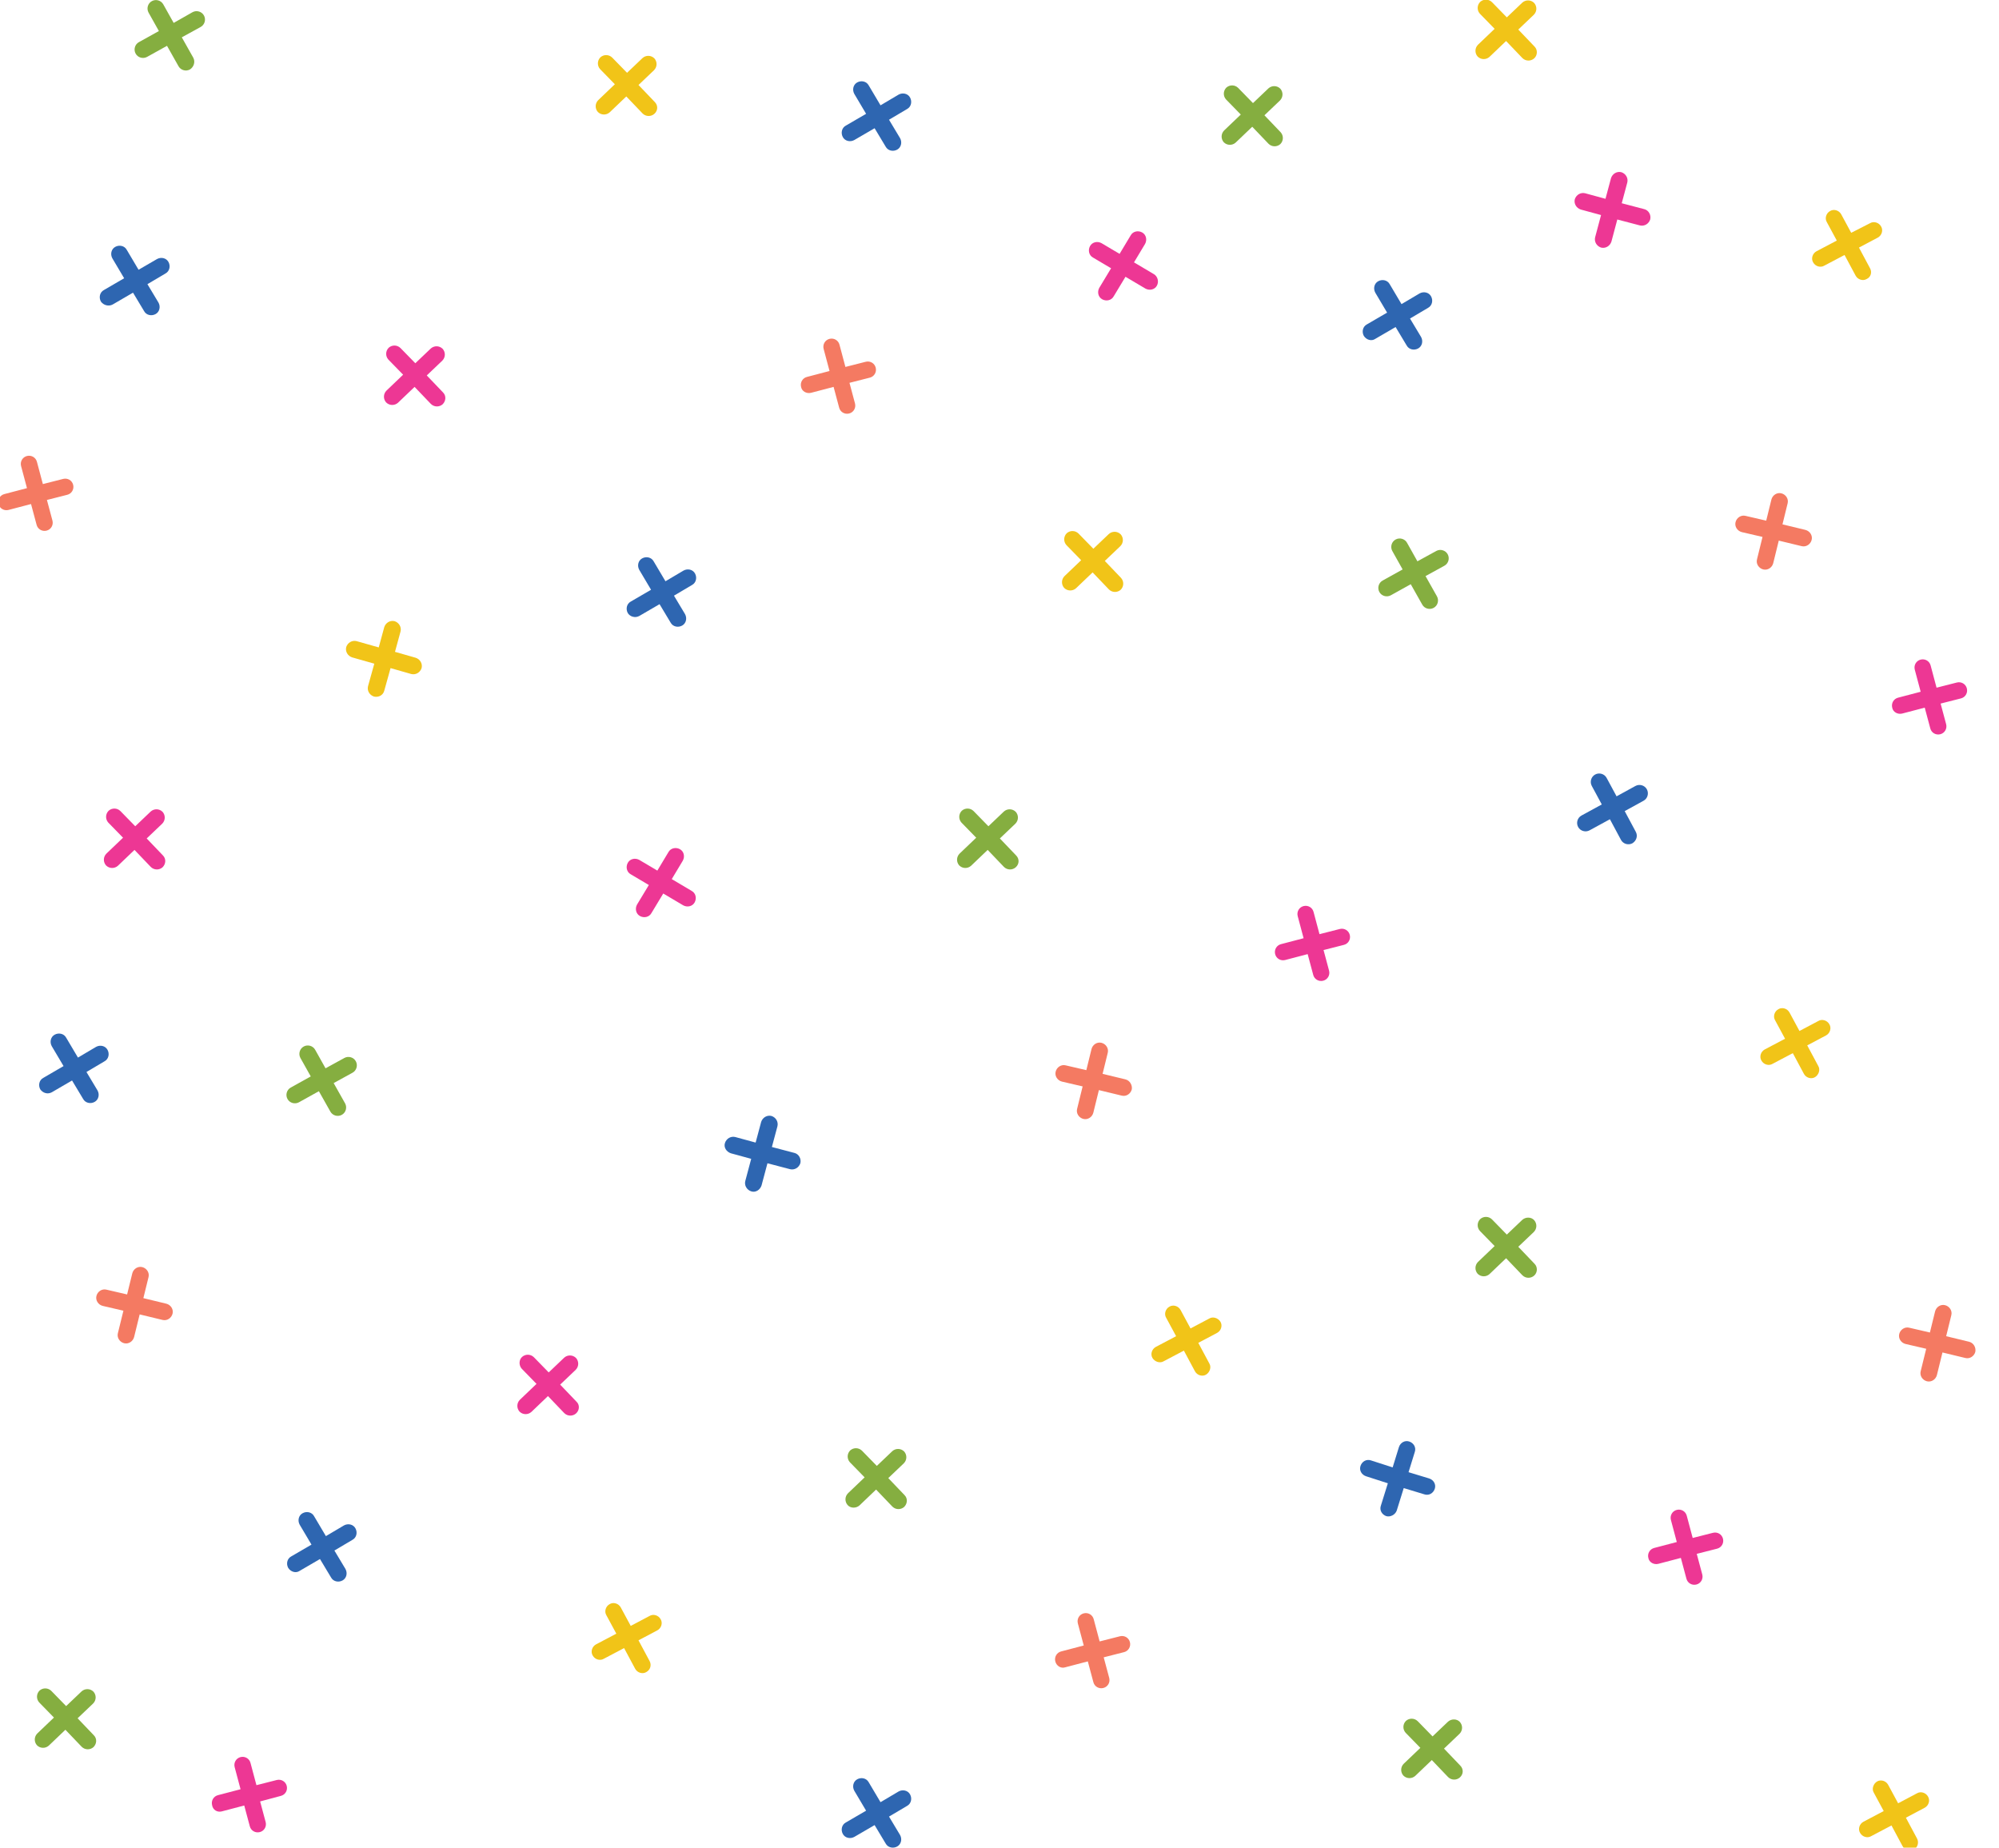 <?xml version="1.0" encoding="utf-8"?>
<!-- Generator: Adobe Illustrator 21.1.0, SVG Export Plug-In . SVG Version: 6.00 Build 0)  -->
<svg version="1.1" id="Layer_1" xmlns="http://www.w3.org/2000/svg" xmlns:xlink="http://www.w3.org/1999/xlink" x="0px" y="0px"
	 viewBox="0 0 541 500" style="enable-background:new 0 0 541 500;" xml:space="preserve">
<style type="text/css">
	.st0{fill:#F1C418;}
	.st1{fill:#85AE40;}
	.st2{fill:#2E66B1;}
	.st3{fill:#ED3794;}
	.st4{fill:#F47A62;}
</style>
<path class="st0" d="M104,186.9l1.7-6.1l5.6,1.6c1.2,0.3,2.4-0.4,2.8-1.6c0.3-1.2-0.4-2.4-1.6-2.8l-5.6-1.6l1.5-5.5
	c0.3-1.2-0.4-2.4-1.6-2.8c-1.2-0.3-2.4,0.4-2.8,1.6l-1.5,5.5l-6-1.7c-1.2-0.3-2.4,0.4-2.8,1.6c-0.3,1.2,0.4,2.4,1.6,2.8l6,1.7
	l-1.7,6.1c-0.3,1.2,0.4,2.4,1.6,2.8l0,0C102.5,188.8,103.7,188.1,104,186.9z"/>
<path class="st1" d="M415.3,342l-4.4-4.6l4.2-4c0.9-0.9,0.9-2.3,0.1-3.2s-2.3-0.9-3.2-0.1l-4.2,4l-4-4.1c-0.9-0.9-2.3-0.9-3.2-0.1
	c-0.9,0.9-0.9,2.3-0.1,3.2l4,4.1l-4.5,4.3c-0.9,0.9-0.9,2.3-0.1,3.2c0.9,0.9,2.3,0.9,3.2,0.1l4.5-4.3l4.4,4.6
	c0.9,0.9,2.3,0.9,3.2,0.1v0C416.1,344.4,416.2,342.9,415.3,342z"/>
<path class="st1" d="M25.4,469.6L21,465l4.2-4c0.9-0.9,0.9-2.3,0.1-3.2c-0.9-0.9-2.3-0.9-3.2-0.1l-4.2,4l-4-4.1
	c-0.9-0.9-2.3-0.9-3.2-0.1c-0.9,0.9-0.9,2.3-0.1,3.2l4,4.1l-4.5,4.3c-0.9,0.9-0.9,2.3-0.1,3.2c0.9,0.9,2.3,0.9,3.2,0.1l4.5-4.3
	l4.4,4.6c0.9,0.9,2.3,0.9,3.2,0.1v0C26.2,471.9,26.3,470.5,25.4,469.6z"/>
<path class="st2" d="M173,166.7l5.5-3.2l3,5c0.6,1.1,2,1.4,3.1,0.8c1.1-0.6,1.4-2,0.8-3.1l-3-5l4.9-2.9c1.1-0.6,1.4-2,0.8-3.1
	c-0.6-1.1-2-1.4-3.1-0.8l-4.9,2.9l-3.2-5.4c-0.6-1.1-2-1.4-3.1-0.8s-1.4,2-0.8,3.1l3.2,5.4l-5.5,3.2c-1.1,0.6-1.4,2-0.8,3.1h0
	C170.5,166.9,171.9,167.3,173,166.7z"/>
<path class="st2" d="M231.2,37.9l5.5-3.2l3,5c0.6,1.1,2,1.4,3.1,0.8c1.1-0.6,1.4-2,0.8-3.1l-3-5l4.9-2.9c1.1-0.6,1.4-2,0.8-3.1
	c-0.6-1.1-2-1.4-3.1-0.8l-4.9,2.9l-3.2-5.4c-0.6-1.1-2-1.4-3.1-0.8c-1.1,0.6-1.4,2-0.8,3.1l3.2,5.4l-5.5,3.2c-1.1,0.6-1.4,2-0.8,3.1
	l0,0C228.7,38.2,230.1,38.5,231.2,37.9z"/>
<path class="st2" d="M30.5,82.4l5.5-3.2l3,5c0.6,1.1,2,1.4,3.1,0.8c1.1-0.6,1.4-2,0.8-3.1l-3-5l4.9-2.9c1.1-0.6,1.4-2,0.8-3.1
	c-0.6-1.1-2-1.4-3.1-0.8L37.5,73l-3.2-5.4c-0.6-1.1-2-1.4-3.1-0.8c-1.1,0.6-1.4,2-0.8,3.1l3.2,5.4l-5.5,3.2c-1.1,0.6-1.4,2-0.8,3.1
	h0C28,82.6,29.4,83,30.5,82.4z"/>
<path class="st2" d="M14,295.6l5.5-3.2l3,5c0.6,1.1,2,1.4,3.1,0.8c1.1-0.6,1.4-2,0.8-3.1l-3-5l4.9-2.9c1.1-0.6,1.4-2,0.8-3.1
	c-0.6-1.1-2-1.4-3.1-0.8l-4.9,2.9l-3.2-5.4c-0.6-1.1-2-1.4-3.1-0.8c-1.1,0.6-1.4,2-0.8,3.1l3.2,5.4l-5.5,3.2c-1.1,0.6-1.4,2-0.8,3.1
	h0C11.6,295.8,12.9,296.2,14,295.6z"/>
<path class="st2" d="M372.2,91.7l5.5-3.2l3,5c0.6,1.1,2,1.4,3.1,0.8c1.1-0.6,1.4-2,0.8-3.1l-3-5l4.9-2.9c1.1-0.6,1.4-2,0.8-3.1
	c-0.6-1.1-2-1.4-3.1-0.8l-4.9,2.9l-3.2-5.4c-0.6-1.1-2-1.4-3.1-0.8c-1.1,0.6-1.4,2-0.8,3.1l3.2,5.4l-5.5,3.2c-1.1,0.6-1.4,2-0.8,3.1
	l0,0C369.8,92,371.2,92.4,372.2,91.7z"/>
<path class="st2" d="M231.2,497.1l5.5-3.2l3,5c0.6,1.1,2,1.4,3.1,0.8c1.1-0.6,1.4-2,0.8-3.1l-3-5l4.9-2.9c1.1-0.6,1.4-2,0.8-3.1
	c-0.6-1.1-2-1.4-3.1-0.8l-4.9,2.9l-3.2-5.4c-0.6-1.1-2-1.4-3.1-0.8c-1.1,0.6-1.4,2-0.8,3.1l3.2,5.4l-5.5,3.2c-1.1,0.6-1.4,2-0.8,3.1
	h0C228.7,497.4,230.1,497.7,231.2,497.1z"/>
<path class="st2" d="M81.1,425.1l5.5-3.2l3,5c0.6,1.1,2,1.4,3.1,0.8c1.1-0.6,1.4-2,0.8-3.1l-3-5l4.9-2.9c1.1-0.6,1.4-2,0.8-3.1
	c-0.6-1.1-2-1.4-3.1-0.8l-4.9,2.9l-3.2-5.4c-0.6-1.1-2-1.4-3.1-0.8c-1.1,0.6-1.4,2-0.8,3.1l3.2,5.4l-5.5,3.2c-1.1,0.6-1.4,2-0.8,3.1
	h0C78.7,425.4,80.1,425.8,81.1,425.1z"/>
<path class="st3" d="M187.2,241.1l-5.4-3.2l3-5c0.6-1.1,0.3-2.5-0.8-3.1c-1.1-0.6-2.5-0.3-3.1,0.8l-3,5l-4.9-2.9
	c-1.1-0.6-2.5-0.3-3.1,0.8c-0.6,1.1-0.3,2.5,0.8,3.1l4.9,2.9l-3.2,5.3c-0.6,1.1-0.3,2.5,0.8,3.1c1.1,0.6,2.5,0.3,3.1-0.8l3.2-5.3
	l5.4,3.2c1.1,0.6,2.5,0.3,3.1-0.8v0C188.6,243.1,188.3,241.7,187.2,241.1z"/>
<path class="st3" d="M312.3,74.2l-5.4-3.2l3-5c0.6-1.1,0.3-2.5-0.8-3.1c-1.1-0.6-2.5-0.3-3.1,0.8l-3,5l-4.9-2.9
	c-1.1-0.6-2.5-0.3-3.1,0.8c-0.6,1.1-0.3,2.5,0.8,3.1l4.9,2.9l-3.2,5.3c-0.6,1.1-0.3,2.5,0.8,3.1c1.1,0.6,2.5,0.3,3.1-0.8l3.2-5.3
	l5.4,3.2c1.1,0.6,2.5,0.3,3.1-0.8v0C313.7,76.2,313.3,74.8,312.3,74.2z"/>
<path class="st2" d="M378,408.8l1.9-6.1l5.6,1.7c1.2,0.4,2.4-0.3,2.8-1.5s-0.3-2.4-1.5-2.8l-5.6-1.7l1.7-5.5
	c0.4-1.2-0.3-2.4-1.5-2.8c-1.2-0.4-2.4,0.3-2.8,1.5l-1.7,5.5l-5.9-1.9c-1.2-0.4-2.4,0.3-2.8,1.5c-0.4,1.2,0.3,2.4,1.5,2.8l5.9,1.9
	l-1.9,6.1c-0.4,1.2,0.3,2.4,1.5,2.8l0,0C376.3,410.6,377.6,409.9,378,408.8z"/>
<path class="st3" d="M347.8,259.8l6.1-1.6l1.5,5.6c0.3,1.2,1.5,1.9,2.7,1.6c1.2-0.3,1.9-1.5,1.6-2.7l-1.5-5.6l5.5-1.4
	c1.2-0.3,1.9-1.5,1.6-2.7c-0.3-1.2-1.5-1.9-2.7-1.6l-5.5,1.4l-1.6-6c-0.3-1.2-1.5-1.9-2.7-1.6c-1.2,0.3-1.9,1.5-1.6,2.7l1.6,6
	l-6.1,1.6c-1.2,0.3-1.9,1.5-1.6,2.7l0,0C345.4,259.4,346.6,260.1,347.8,259.8z"/>
<path class="st3" d="M448.8,423.2l6.1-1.6l1.5,5.6c0.3,1.2,1.5,1.9,2.7,1.6c1.2-0.3,1.9-1.5,1.6-2.7l-1.5-5.6l5.5-1.4
	c1.2-0.3,1.9-1.5,1.6-2.7c-0.3-1.2-1.5-1.9-2.7-1.6l-5.5,1.4l-1.6-6c-0.3-1.2-1.5-1.9-2.7-1.6c-1.2,0.3-1.9,1.5-1.6,2.7l1.6,6
	l-6.1,1.6c-1.2,0.3-1.9,1.5-1.6,2.7h0C446.3,422.8,447.6,423.5,448.8,423.2z"/>
<path class="st3" d="M514.8,193.1l6.1-1.6l1.5,5.6c0.3,1.2,1.5,1.9,2.7,1.6c1.2-0.3,1.9-1.5,1.6-2.7l-1.5-5.6l5.5-1.4
	c1.2-0.3,1.9-1.5,1.6-2.7c-0.3-1.2-1.5-1.9-2.7-1.6l-5.5,1.4l-1.6-6c-0.3-1.2-1.5-1.9-2.7-1.6c-1.2,0.3-1.9,1.5-1.6,2.7l1.6,6
	l-6.1,1.6c-1.2,0.3-1.9,1.5-1.6,2.7l0,0C512.3,192.7,513.6,193.4,514.8,193.1z"/>
<path class="st3" d="M60,490.2l6.1-1.6l1.5,5.6c0.3,1.2,1.5,1.9,2.7,1.6c1.2-0.3,1.9-1.5,1.6-2.7l-1.5-5.6L76,486
	c1.2-0.3,1.9-1.5,1.6-2.7c-0.3-1.2-1.5-1.9-2.7-1.6l-5.5,1.4l-1.6-6c-0.3-1.2-1.5-1.9-2.7-1.6c-1.2,0.3-1.9,1.5-1.6,2.7l1.6,6
	l-6.1,1.6c-1.2,0.3-1.9,1.5-1.6,2.7l0,0C57.6,489.8,58.8,490.5,60,490.2z"/>
<path class="st4" d="M219.5,106.3l6.1-1.6l1.5,5.6c0.3,1.2,1.5,1.9,2.7,1.6s1.9-1.5,1.6-2.7l-1.5-5.6l5.5-1.4
	c1.2-0.3,1.9-1.5,1.6-2.7c-0.3-1.2-1.5-1.9-2.7-1.6l-5.5,1.4l-1.6-6c-0.3-1.2-1.5-1.9-2.7-1.6c-1.2,0.3-1.9,1.5-1.6,2.7l1.6,6
	l-6.1,1.6c-1.2,0.3-1.9,1.5-1.6,2.7l0,0C217,105.9,218.3,106.6,219.5,106.3z"/>
<path class="st4" d="M288.3,451.2l6.1-1.6l1.5,5.6c0.3,1.2,1.5,1.9,2.7,1.6c1.2-0.3,1.9-1.5,1.6-2.7l-1.5-5.6l5.5-1.4
	c1.2-0.3,1.9-1.5,1.6-2.7c-0.3-1.2-1.5-1.9-2.7-1.6l-5.5,1.4l-1.6-6c-0.3-1.2-1.5-1.9-2.7-1.6c-1.2,0.3-1.9,1.5-1.6,2.7l1.6,6
	l-6.1,1.6c-1.2,0.3-1.9,1.5-1.6,2.7h0C285.9,450.8,287.1,451.6,288.3,451.2z"/>
<path class="st4" d="M2.3,138l6.1-1.6l1.5,5.6c0.3,1.2,1.5,1.9,2.7,1.6c1.2-0.3,1.9-1.5,1.6-2.7l-1.5-5.6l5.5-1.4
	c1.2-0.3,1.9-1.5,1.6-2.7c-0.3-1.2-1.5-1.9-2.7-1.6l-5.5,1.4l-1.6-6c-0.3-1.2-1.5-1.9-2.7-1.6c-1.2,0.3-1.9,1.5-1.6,2.7l1.6,6
	l-6.1,1.6c-1.2,0.3-1.9,1.5-1.6,2.7l0,0C-0.1,137.6,1.1,138.3,2.3,138z"/>
<path class="st1" d="M388.9,161.4l-3.1-5.5l5.1-2.8c1.1-0.6,1.5-2,0.9-3.1c-0.6-1.1-2-1.5-3.1-0.9l-5.1,2.8l-2.8-5
	c-0.6-1.1-2-1.5-3.1-0.9c-1.1,0.6-1.5,2-0.9,3.1l2.8,5l-5.4,3c-1.1,0.6-1.5,2-0.9,3.1c0.6,1.1,2,1.5,3.1,0.9l5.4-3l3.1,5.5
	c0.6,1.1,2,1.5,3.1,0.9v0C389.1,163.9,389.5,162.5,388.9,161.4z"/>
<path class="st1" d="M93.4,298.6l-3.1-5.5l5.1-2.8c1.1-0.6,1.5-2,0.9-3.1c-0.6-1.1-2-1.5-3.1-0.9l-5.1,2.8l-2.8-5
	c-0.6-1.1-2-1.5-3.1-0.9c-1.1,0.6-1.5,2-0.9,3.1l2.8,5l-5.4,3c-1.1,0.6-1.5,2-0.9,3.1c0.6,1.1,2,1.5,3.1,0.9l5.4-3l3.1,5.5
	c0.6,1.1,2,1.5,3.1,0.9h0C93.6,301.1,94,299.7,93.4,298.6z"/>
<path class="st1" d="M52.3,15.6l-3.1-5.5l5.1-2.8c1.1-0.6,1.5-2,0.9-3.1c-0.6-1.1-2-1.5-3.1-0.9L47,6.2l-2.8-5
	c-0.6-1.1-2-1.5-3.1-0.9c-1.1,0.6-1.5,2-0.9,3.1l2.8,5l-5.4,3c-1.1,0.6-1.5,2-0.9,3.1c0.6,1.1,2,1.5,3.1,0.9l5.4-3l3.1,5.5
	c0.6,1.1,2,1.5,3.1,0.9l0,0C52.5,18.1,52.9,16.7,52.3,15.6z"/>
<path class="st1" d="M275,231.5l-4.4-4.6l4.2-4c0.9-0.9,0.9-2.3,0.1-3.2c-0.9-0.9-2.3-0.9-3.2-0.1l-4.2,4l-4-4.1
	c-0.9-0.9-2.3-0.9-3.2-0.1c-0.9,0.9-0.9,2.3-0.1,3.2l4,4.1l-4.5,4.3c-0.9,0.9-0.9,2.3-0.1,3.2c0.9,0.9,2.3,0.9,3.2,0.1l4.5-4.3
	l4.4,4.6c0.9,0.9,2.3,0.9,3.2,0.1v0C275.9,233.8,275.9,232.4,275,231.5z"/>
<path class="st1" d="M244.8,404.6l-4.4-4.6l4.2-4c0.9-0.9,0.9-2.3,0.1-3.2c-0.9-0.9-2.3-0.9-3.2-0.1l-4.2,4l-4-4.1
	c-0.9-0.9-2.3-0.9-3.2-0.1c-0.9,0.9-0.9,2.3-0.1,3.2l4,4.1l-4.5,4.3c-0.9,0.9-0.9,2.3-0.1,3.2s2.3,0.9,3.2,0.1l4.5-4.3l4.4,4.6
	c0.9,0.9,2.3,0.9,3.2,0.1l0,0C245.6,406.9,245.7,405.5,244.8,404.6z"/>
<path class="st1" d="M346.6,35.8l-4.4-4.6l4.2-4c0.9-0.9,0.9-2.3,0.1-3.2c-0.9-0.9-2.3-0.9-3.2-0.1l-4.2,4l-4-4.1
	c-0.9-0.9-2.3-0.9-3.2-0.1c-0.9,0.9-0.9,2.3-0.1,3.2l4,4.1l-4.5,4.3c-0.9,0.9-0.9,2.3-0.1,3.2c0.9,0.9,2.3,0.9,3.2,0.1l4.5-4.3
	l4.4,4.6c0.9,0.9,2.3,0.9,3.2,0.1v0C347.4,38.1,347.4,36.7,346.6,35.8z"/>
<path class="st1" d="M395.2,477.8l-4.4-4.6l4.2-4c0.9-0.9,0.9-2.3,0.1-3.2s-2.3-0.9-3.2-0.1l-4.2,4l-4-4.1c-0.9-0.9-2.3-0.9-3.2-0.1
	c-0.9,0.9-0.9,2.3-0.1,3.2l4,4.1l-4.5,4.3c-0.9,0.9-0.9,2.3-0.1,3.2c0.9,0.9,2.3,0.9,3.2,0.1l4.5-4.3l4.4,4.6
	c0.9,0.9,2.3,0.9,3.2,0.1v0C396.1,480.1,396.1,478.7,395.2,477.8z"/>
<path class="st3" d="M119.9,106.2l-4.4-4.6l4.2-4c0.9-0.9,0.9-2.3,0.1-3.2c-0.9-0.9-2.3-0.9-3.2-0.1l-4.2,4l-4-4.1
	c-0.9-0.9-2.3-0.9-3.2-0.1c-0.9,0.9-0.9,2.3-0.1,3.2l4,4.1l-4.5,4.3c-0.9,0.9-0.9,2.3-0.1,3.2c0.9,0.9,2.3,0.9,3.2,0.1l4.5-4.3
	l4.4,4.6c0.9,0.9,2.3,0.9,3.2,0.1v0C120.7,108.5,120.8,107.1,119.9,106.2z"/>
<path class="st2" d="M215,312l-6.1-1.6l1.5-5.6c0.3-1.2-0.4-2.4-1.6-2.8c-1.2-0.3-2.4,0.4-2.8,1.6l-1.5,5.6l-5.5-1.5
	c-1.2-0.3-2.4,0.4-2.8,1.6s0.4,2.4,1.6,2.8l5.5,1.5l-1.6,6c-0.3,1.2,0.4,2.4,1.6,2.8s2.4-0.4,2.8-1.6l1.6-6l6.1,1.6
	c1.2,0.3,2.4-0.4,2.8-1.6l0,0C216.9,313.6,216.2,312.3,215,312z"/>
<path class="st3" d="M445,56.6l-6.1-1.6l1.5-5.6c0.3-1.2-0.4-2.4-1.6-2.8c-1.2-0.3-2.4,0.4-2.8,1.6l-1.5,5.6l-5.5-1.5
	c-1.2-0.3-2.4,0.4-2.8,1.6c-0.3,1.2,0.4,2.4,1.6,2.8l5.5,1.5l-1.6,6c-0.3,1.2,0.4,2.4,1.6,2.8c1.2,0.3,2.4-0.4,2.8-1.6l1.6-6
	l6.1,1.6c1.2,0.3,2.4-0.4,2.8-1.6v0C446.9,58.2,446.2,56.9,445,56.6z"/>
<path class="st4" d="M304.6,292.1l-6.2-1.5l1.4-5.7c0.3-1.2-0.5-2.4-1.7-2.7c-1.2-0.3-2.4,0.5-2.7,1.7l-1.4,5.7l-5.6-1.3
	c-1.2-0.3-2.4,0.5-2.7,1.7c-0.3,1.2,0.5,2.4,1.7,2.7l5.6,1.3l-1.5,6.1c-0.3,1.2,0.5,2.4,1.7,2.7c1.2,0.3,2.4-0.5,2.7-1.7l1.5-6.1
	l6.2,1.5c1.2,0.3,2.4-0.5,2.7-1.7l0,0C306.5,293.7,305.8,292.4,304.6,292.1z"/>
<path class="st4" d="M532.9,363.1l-6.2-1.5l1.4-5.7c0.3-1.2-0.5-2.4-1.7-2.7c-1.2-0.3-2.4,0.5-2.7,1.7l-1.4,5.7l-5.6-1.3
	c-1.2-0.3-2.4,0.5-2.7,1.7c-0.3,1.2,0.5,2.4,1.7,2.7l5.6,1.3l-1.5,6.1c-0.3,1.2,0.5,2.4,1.7,2.7s2.4-0.5,2.7-1.7l1.5-6.1l6.2,1.5
	c1.2,0.3,2.4-0.5,2.7-1.7l0,0C534.8,364.6,534.1,363.4,532.9,363.1z"/>
<path class="st4" d="M488.6,143.4l-6.2-1.5l1.4-5.7c0.3-1.2-0.5-2.4-1.7-2.7c-1.2-0.3-2.4,0.5-2.7,1.7l-1.4,5.7l-5.6-1.3
	c-1.2-0.3-2.4,0.5-2.7,1.7c-0.3,1.2,0.5,2.4,1.7,2.7l5.6,1.3l-1.5,6.1c-0.3,1.2,0.5,2.4,1.7,2.7c1.2,0.3,2.4-0.5,2.7-1.7l1.5-6.1
	l6.2,1.5c1.2,0.3,2.4-0.5,2.7-1.7v0C490.6,144.9,489.8,143.7,488.6,143.4z"/>
<path class="st4" d="M45,352.8l-6.2-1.5l1.4-5.7c0.3-1.2-0.5-2.4-1.7-2.7c-1.2-0.3-2.4,0.5-2.7,1.7l-1.4,5.7l-5.6-1.3
	c-1.2-0.3-2.4,0.5-2.7,1.7c-0.3,1.2,0.5,2.4,1.7,2.7l5.6,1.3l-1.5,6.1c-0.3,1.2,0.5,2.4,1.7,2.7c1.2,0.3,2.4-0.5,2.7-1.7l1.5-6.1
	l6.2,1.5c1.2,0.3,2.4-0.5,2.7-1.7h0C47,354.3,46.2,353.1,45,352.8z"/>
<path class="st0" d="M327.3,369l-3-5.6l5.1-2.7c1.1-0.6,1.5-2,0.9-3s-2-1.5-3-0.9l-5.1,2.7l-2.7-5c-0.6-1.1-2-1.5-3-0.9
	c-1.1,0.6-1.5,2-0.9,3l2.7,5l-5.5,2.9c-1.1,0.6-1.5,2-0.9,3s2,1.5,3,0.9l5.5-2.9l3,5.6c0.6,1.1,2,1.5,3,0.9v0
	C327.4,371.4,327.9,370,327.3,369z"/>
<path class="st0" d="M175.8,449.5l-3-5.6l5.1-2.7c1.1-0.6,1.5-2,0.9-3c-0.6-1.1-2-1.5-3-0.9l-5.1,2.7l-2.7-5c-0.6-1.1-2-1.5-3-0.9
	c-1.1,0.6-1.5,2-0.9,3l2.7,5l-5.5,2.9c-1.1,0.6-1.5,2-0.9,3c0.6,1.1,2,1.5,3,0.9l5.5-2.9l3,5.6c0.6,1.1,2,1.5,3,0.9l0,0
	C176,451.9,176.4,450.6,175.8,449.5z"/>
<path class="st0" d="M518.8,497.5l-3-5.6l5.1-2.7c1.1-0.6,1.5-2,0.9-3c-0.6-1.1-2-1.5-3-0.9l-5.1,2.7l-2.7-5c-0.6-1.1-2-1.5-3-0.9
	s-1.5,2-0.9,3l2.7,5l-5.5,2.9c-1.1,0.6-1.5,2-0.9,3c0.6,1.1,2,1.5,3,0.9l5.5-2.9l3,5.6c0.6,1.1,2,1.5,3,0.9v0
	C519,500,519.4,498.6,518.8,497.5z"/>
<path class="st0" d="M492.1,288.5l-3-5.6l5.1-2.7c1.1-0.6,1.5-2,0.9-3c-0.6-1.1-2-1.5-3-0.9l-5.1,2.7l-2.7-5c-0.6-1.1-2-1.5-3-0.9
	c-1.1,0.6-1.5,2-0.9,3l2.7,5l-5.5,2.9c-1.1,0.6-1.5,2-0.9,3c0.6,1.1,2,1.5,3,0.9l5.5-2.9l3,5.6c0.6,1.1,2,1.5,3,0.9h0
	C492.2,290.9,492.7,289.5,492.1,288.5z"/>
<path class="st0" d="M506.1,72.6l-3-5.6l5.1-2.7c1.1-0.6,1.5-2,0.9-3c-0.6-1.1-2-1.5-3-0.9L501,63l-2.7-5c-0.6-1.1-2-1.5-3-0.9
	c-1.1,0.6-1.5,2-0.9,3l2.7,5l-5.5,2.9c-1.1,0.6-1.5,2-0.9,3c0.6,1.1,2,1.5,3,0.9l5.5-2.9l3,5.6c0.6,1.1,2,1.5,3,0.9v0
	C506.3,75,506.7,73.7,506.1,72.6z"/>
<path class="st3" d="M156,379.3l-4.4-4.6l4.2-4c0.9-0.9,0.9-2.3,0.1-3.2c-0.9-0.9-2.3-0.9-3.2-0.1l-4.2,4l-4-4.1
	c-0.9-0.9-2.3-0.9-3.2-0.1s-0.9,2.3-0.1,3.2l4,4.1l-4.5,4.3c-0.9,0.9-0.9,2.3-0.1,3.2c0.9,0.9,2.3,0.9,3.2,0.1l4.5-4.3l4.4,4.6
	c0.9,0.9,2.3,0.9,3.2,0.1v0C156.9,381.6,156.9,380.1,156,379.3z"/>
<path class="st3" d="M44.1,231.5l-4.4-4.6l4.2-4c0.9-0.9,0.9-2.3,0.1-3.2c-0.9-0.9-2.3-0.9-3.2-0.1l-4.2,4l-4-4.1
	c-0.9-0.9-2.3-0.9-3.2-0.1c-0.9,0.9-0.9,2.3-0.1,3.2l4,4.1l-4.5,4.3c-0.9,0.9-0.9,2.3-0.1,3.2c0.9,0.9,2.3,0.9,3.2,0.1l4.5-4.3
	l4.4,4.6c0.9,0.9,2.3,0.9,3.2,0.1v0C44.9,233.8,45,232.4,44.1,231.5z"/>
<path class="st0" d="M303.4,156.4l-4.4-4.6l4.2-4c0.9-0.9,0.9-2.3,0.1-3.2c-0.9-0.9-2.3-0.9-3.2-0.1l-4.2,4l-4-4.1
	c-0.9-0.9-2.3-0.9-3.2-0.1c-0.9,0.9-0.9,2.3-0.1,3.2l4,4.1l-4.5,4.3c-0.9,0.9-0.9,2.3-0.1,3.2c0.9,0.9,2.3,0.9,3.2,0.1l4.5-4.3
	l4.4,4.6c0.9,0.9,2.3,0.9,3.2,0.1v0C304.2,158.7,304.2,157.3,303.4,156.4z"/>
<path class="st0" d="M415.3,12.6l-4.4-4.6l4.2-4c0.9-0.9,0.9-2.3,0.1-3.2c-0.9-0.9-2.3-0.9-3.2-0.1l-4.2,4l-4-4.1
	c-0.9-0.9-2.3-0.9-3.2-0.1c-0.9,0.9-0.9,2.3-0.1,3.2l4,4.1l-4.5,4.3c-0.9,0.9-0.9,2.3-0.1,3.2c0.9,0.9,2.3,0.9,3.2,0.1l4.5-4.3
	l4.4,4.6c0.9,0.9,2.3,0.9,3.2,0.1v0C416.1,15,416.2,13.5,415.3,12.6z"/>
<path class="st0" d="M177.2,27.6l-4.4-4.6l4.2-4c0.9-0.9,0.9-2.3,0.1-3.2c-0.9-0.9-2.3-0.9-3.2-0.1l-4.2,4l-4-4.1
	c-0.9-0.9-2.3-0.9-3.2-0.1c-0.9,0.9-0.9,2.3-0.1,3.2l4,4.1l-4.5,4.3c-0.9,0.9-0.9,2.3-0.1,3.2c0.9,0.9,2.3,0.9,3.2,0.1l4.5-4.3
	l4.4,4.6c0.9,0.9,2.3,0.9,3.2,0.1v0C178.1,29.9,178.1,28.5,177.2,27.6z"/>
<path class="st2" d="M442.7,225.1l-3-5.6l5.1-2.8c1.1-0.6,1.5-2,0.9-3.1c-0.6-1.1-2-1.5-3.1-0.9l-5.1,2.8l-2.7-5
	c-0.6-1.1-2-1.5-3.1-0.9c-1.1,0.6-1.5,2-0.9,3.1l2.7,5l-5.5,3c-1.1,0.6-1.5,2-0.9,3.1c0.6,1.1,2,1.5,3.1,0.9l5.5-3l3,5.6
	c0.6,1.1,2,1.5,3.1,0.9v0C442.9,227.5,443.3,226.2,442.7,225.1z"/>
</svg>
